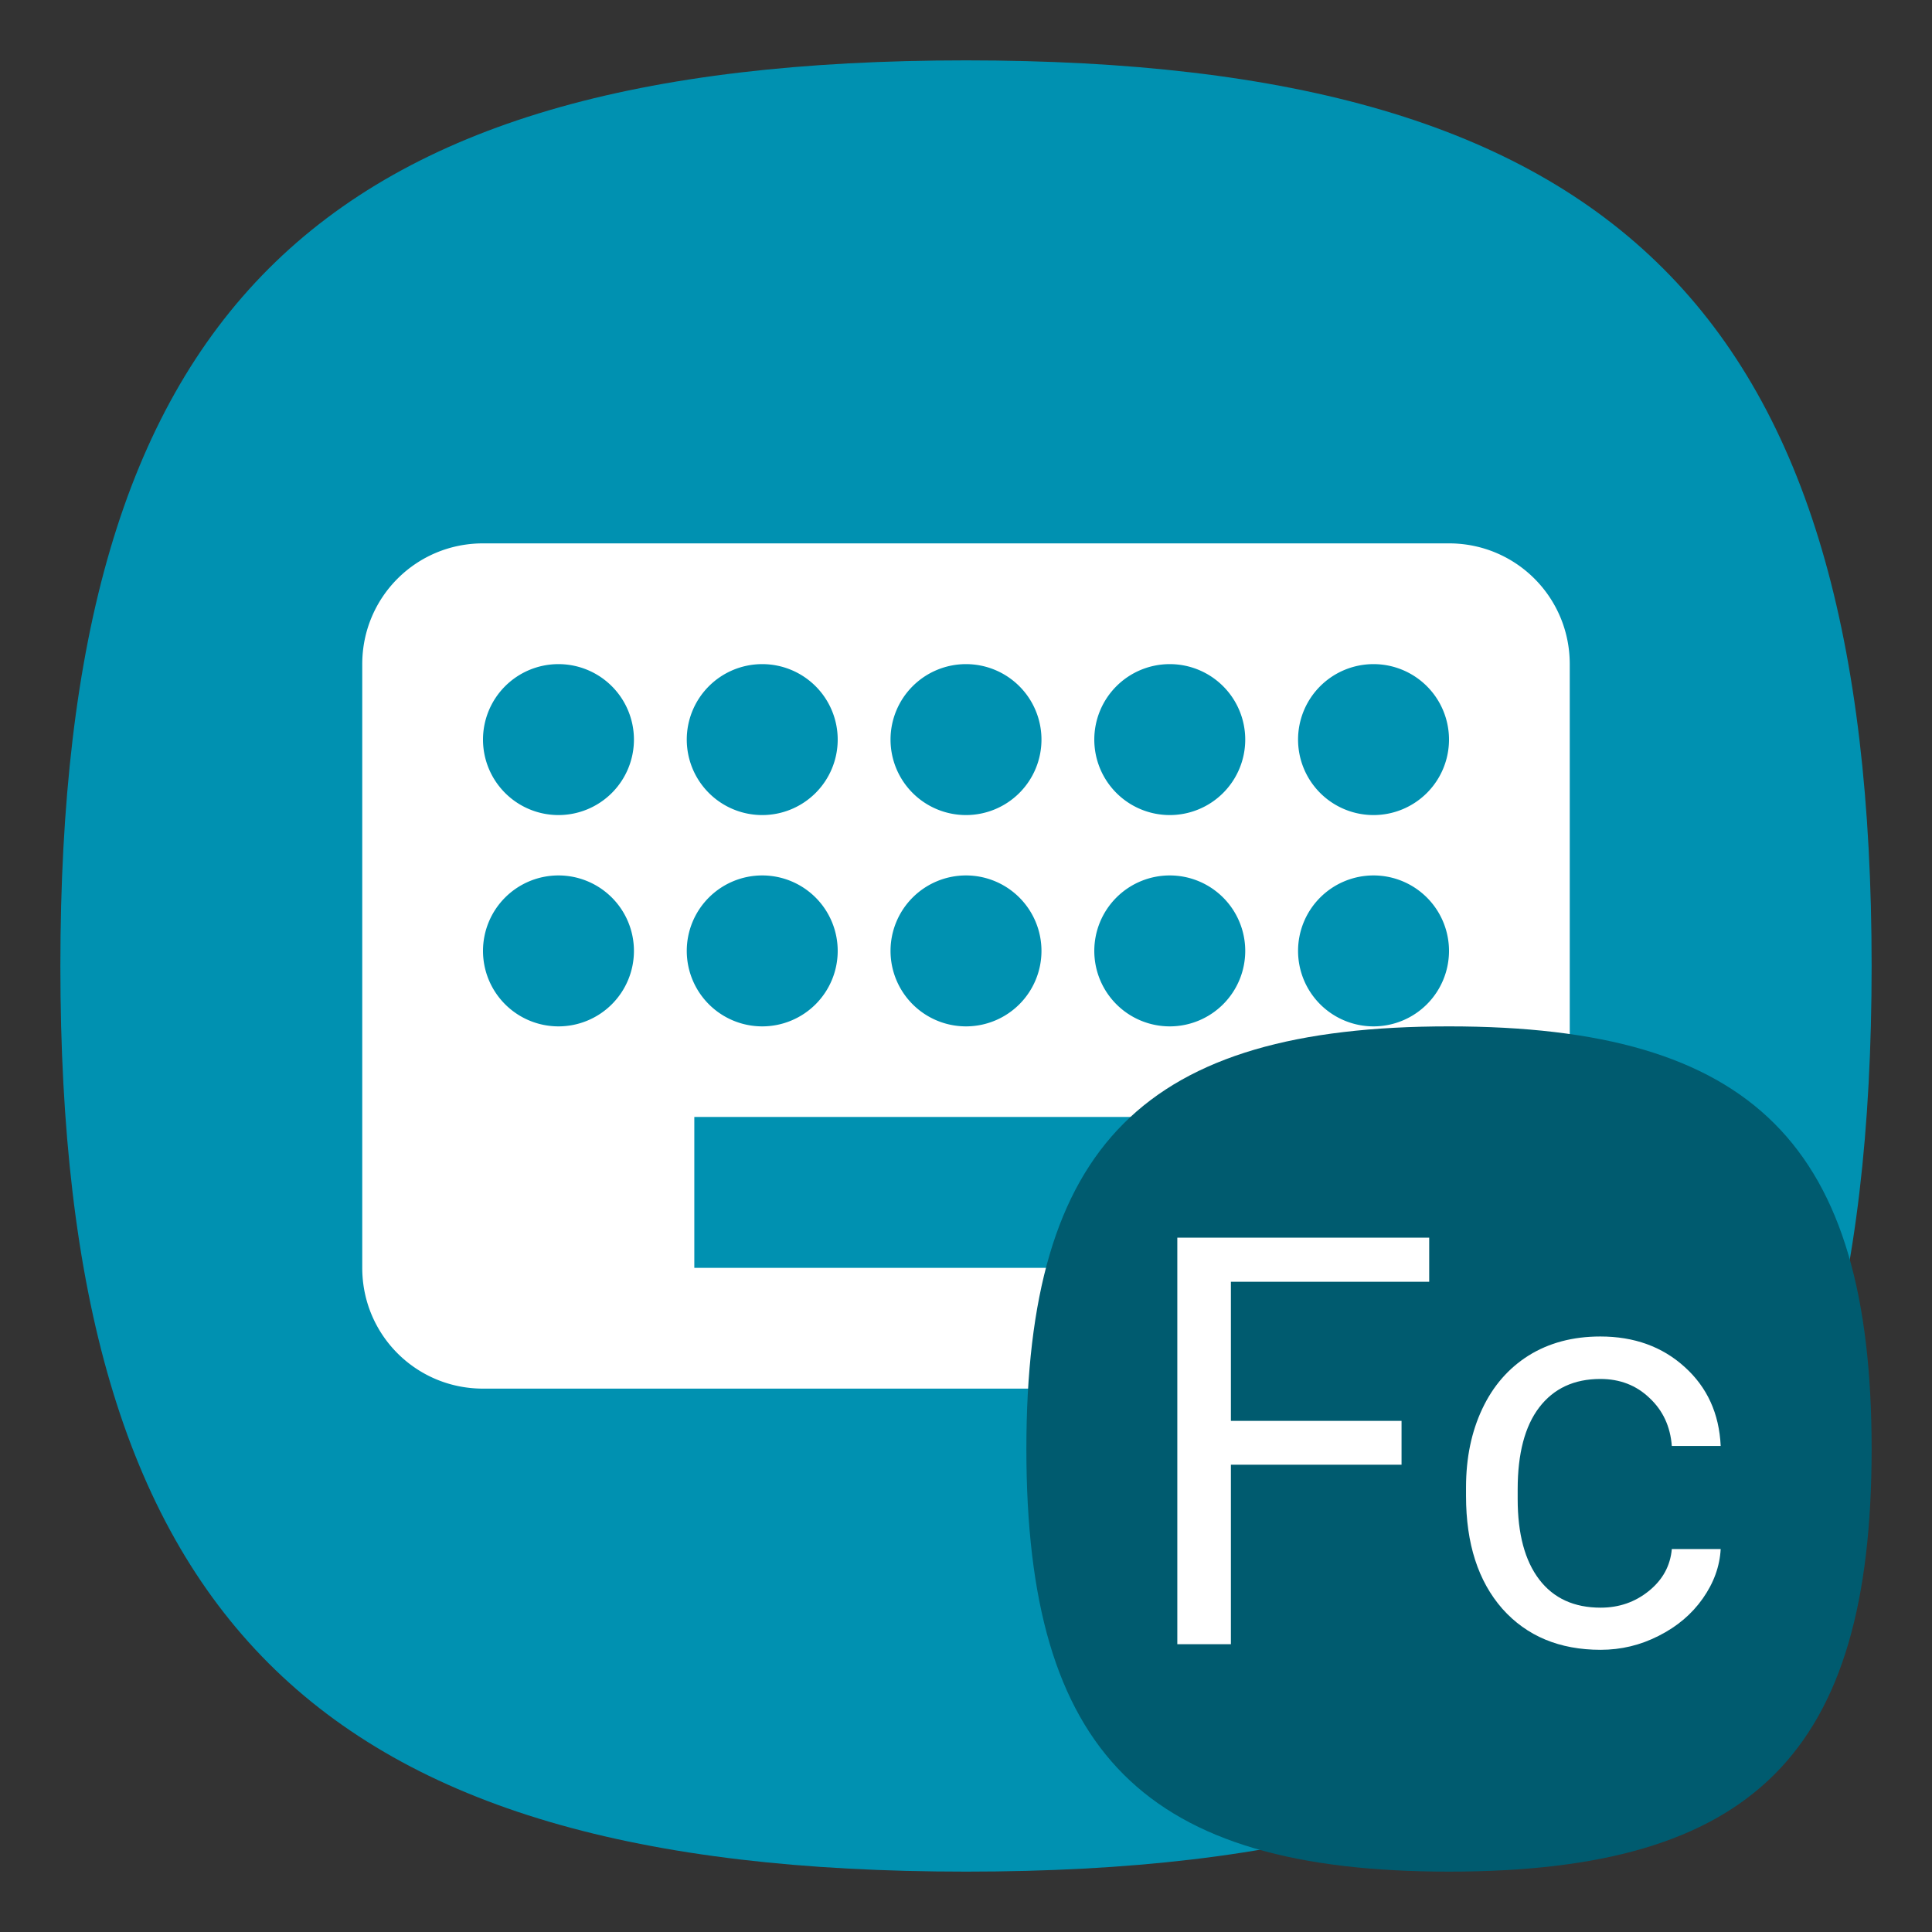 <?xml version="1.0" encoding="UTF-8" standalone="no"?>
<svg
   viewbox="0 0 200 200"
   version="1.1"
   id="svg4"
   sodipodi:docname="fcitx.svg"
   width="64"
   height="64"
   inkscape:version="1.1.1 (3bf5ae0d25, 2021-09-20, custom)"
   xmlns:inkscape="http://www.inkscape.org/namespaces/inkscape"
   xmlns:sodipodi="http://sodipodi.sourceforge.net/DTD/sodipodi-0.dtd"
   xmlns="http://www.w3.org/2000/svg"
   xmlns:svg="http://www.w3.org/2000/svg">
  <rect width="100%" height="100%" fill="#333333" stroke="none"/>
  <defs
     id="defs8" />
  <sodipodi:namedview
     id="namedview6"
     pagecolor="#ffffff"
     bordercolor="#666666"
     borderopacity="1.0"
     inkscape:pageshadow="2"
     inkscape:pageopacity="0.0"
     inkscape:pagecheckerboard="0"
     showgrid="false"
     inkscape:zoom="12.883333"
     inkscape:cx="41.448901"
     inkscape:cy="44.04916"
     inkscape:window-width="1920"
     inkscape:window-height="996"
     inkscape:window-x="0"
     inkscape:window-y="0"
     inkscape:window-maximized="1"
     inkscape:current-layer="svg4"
     showguides="true" />
  <path
     d="M 2,32 C 2,10.4 10.4,2 32,2 53.6,2 62,10.4 62,32 62,53.6 53.6,62 32,62 10.4,62 2,53.6 2,32"
     id="path2"
     style="stroke-width:0.3;fill:#0091b1;fill-opacity:1;stroke:none" />
  <path
     id="rect924"
     style="fill:#ffffff;stroke-width:4;stroke-linecap:round;stroke-linejoin:round"
     d="M 16 18 C 13.784 18 12 19.784 12 22 L 12 42 C 12 44.216 13.784 46 16 46 L 48 46 C 50.216 46 52 44.216 52 42 L 52 22 C 52 19.784 50.216 18 48 18 L 16 18 z M 18.5 22 A 2.5 2.5 0 0 1 21 24.5 A 2.5 2.5 0 0 1 18.5 27 A 2.5 2.5 0 0 1 16 24.5 A 2.5 2.5 0 0 1 18.5 22 z M 25.25 22 A 2.5 2.5 0 0 1 27.75 24.5 A 2.5 2.5 0 0 1 25.25 27 A 2.5 2.5 0 0 1 22.75 24.5 A 2.5 2.5 0 0 1 25.25 22 z M 32 22 A 2.5 2.5 0 0 1 34.5 24.5 A 2.5 2.5 0 0 1 32 27 A 2.5 2.5 0 0 1 29.5 24.5 A 2.5 2.5 0 0 1 32 22 z M 38.75 22 A 2.5 2.5 0 0 1 41.25 24.5 A 2.5 2.5 0 0 1 38.75 27 A 2.5 2.5 0 0 1 36.25 24.5 A 2.5 2.5 0 0 1 38.75 22 z M 45.5 22 A 2.5 2.5 0 0 1 48 24.5 A 2.5 2.5 0 0 1 45.5 27 A 2.5 2.5 0 0 1 43 24.5 A 2.5 2.5 0 0 1 45.5 22 z M 18.5 29 A 2.5 2.5 0 0 1 21 31.5 A 2.5 2.5 0 0 1 18.5 34 A 2.5 2.5 0 0 1 16 31.5 A 2.5 2.5 0 0 1 18.5 29 z M 25.25 29 A 2.5 2.5 0 0 1 27.75 31.5 A 2.5 2.5 0 0 1 25.25 34 A 2.5 2.5 0 0 1 22.75 31.5 A 2.5 2.5 0 0 1 25.25 29 z M 32 29 A 2.5 2.5 0 0 1 34.5 31.5 A 2.5 2.5 0 0 1 32 34 A 2.5 2.5 0 0 1 29.5 31.5 A 2.5 2.5 0 0 1 32 29 z M 38.75 29 A 2.5 2.5 0 0 1 41.25 31.5 A 2.5 2.5 0 0 1 38.75 34 A 2.5 2.5 0 0 1 36.25 31.5 A 2.5 2.5 0 0 1 38.75 29 z M 45.5 29 A 2.5 2.5 0 0 1 48 31.5 A 2.5 2.5 0 0 1 45.5 34 A 2.5 2.5 0 0 1 43 31.5 A 2.5 2.5 0 0 1 45.5 29 z M 23 37 L 41 37 L 41 42 L 23 42 L 23 37 z " />
  <path
     d="M 34,48 C 34,37.92 37.92,34 48,34 58.08,34 62,37.92 62,48 62,58.08 58.08,62 48,62 37.92,62 34,58.08 34,48"
     id="path2-3"
     style="fill:#005b6f;fill-opacity:1;stroke:none;stroke-width:0.14" />
  <path
     id="rect10398"
     style="fill:#ffffff;fill-opacity:1;stroke-width:2;stroke-linecap:round;stroke-linejoin:round"
     d="M 39 41 L 39 54.467 L 40.775 54.467 L 40.775 48.52 L 46.428 48.52 L 46.428 47.068 L 40.775 47.068 L 40.775 42.461 L 47.344 42.461 L 47.344 41 L 39 41 z M 53.014 44.273 C 52.101 44.273 51.309 44.485 50.637 44.904 C 49.971 45.324 49.459 45.911 49.102 46.67 C 48.744 47.428 48.564 48.295 48.564 49.27 L 48.564 49.557 C 48.564 51.135 48.966 52.38 49.768 53.293 C 50.575 54.199 51.661 54.652 53.023 54.652 C 53.702 54.652 54.343 54.498 54.947 54.189 C 55.558 53.881 56.044 53.469 56.408 52.951 C 56.772 52.433 56.969 51.888 57 51.314 L 55.381 51.314 C 55.332 51.869 55.079 52.331 54.623 52.701 C 54.167 53.071 53.634 53.256 53.023 53.256 C 52.142 53.256 51.463 52.945 50.988 52.322 C 50.513 51.699 50.275 50.811 50.275 49.658 L 50.275 49.334 C 50.275 48.15 50.513 47.246 50.988 46.623 C 51.469 45.994 52.144 45.68 53.014 45.68 C 53.661 45.68 54.203 45.889 54.641 46.309 C 55.085 46.722 55.332 47.253 55.381 47.9 L 57 47.9 C 56.951 46.827 56.553 45.955 55.807 45.283 C 55.067 44.611 54.136 44.273 53.014 44.273 z " />
</svg>
